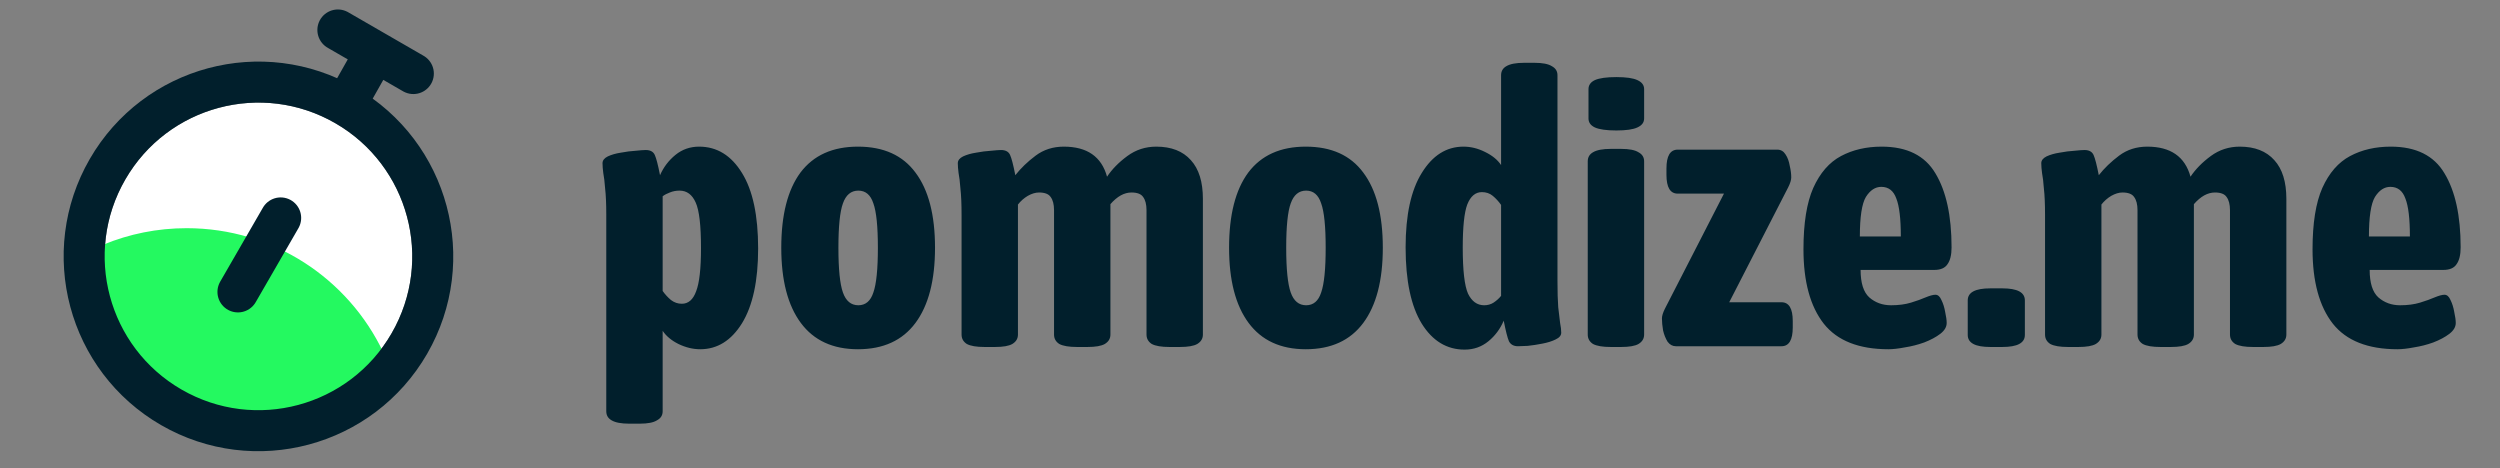 <svg width="267" height="50" viewBox="0 0 267 50" fill="none" xmlns="http://www.w3.org/2000/svg">
<rect x="0" y="0" width="267" height="50" fill="#808080" stroke="none"/>
<g clip-path="url(#clip0_328_818)">
<g clip-path="url(#clip1_328_818)">
<circle cx="27.603" cy="27.383" r="16.423" transform="rotate(30 27.603 27.383)" fill="white"/>
<path fill-rule="evenodd" clip-rule="evenodd" d="M11.057 26.121C13.792 24.992 16.791 24.37 19.935 24.37C29.212 24.37 37.218 29.791 40.934 37.627C35.898 44.117 26.696 46.06 19.367 41.844C13.605 38.531 10.574 32.315 11.057 26.121Z" fill="#24F960"/>
<path d="M36.085 3.202L40.115 5.529M44.145 7.855L40.115 5.529M40.115 5.529L37.102 10.866" stroke="#011F2C" stroke-width="4.38" stroke-linecap="round" stroke-linejoin="round"/>
<circle cx="27.603" cy="27.383" r="18.613" transform="rotate(30 27.603 27.383)" stroke="#011F2C" stroke-width="4.38"/>
<path d="M29.975 23.274L25.413 31.176" stroke="#011F2C" stroke-width="4.38" stroke-linecap="round" stroke-linejoin="round"/>
</g>
<path d="M67.199 45.248C66.343 45.248 65.714 45.128 65.312 44.887C64.938 44.673 64.75 44.352 64.75 43.923V22.967C64.75 21.79 64.71 20.853 64.63 20.157C64.576 19.434 64.51 18.872 64.429 18.471C64.376 18.069 64.349 17.721 64.349 17.427C64.349 17.133 64.536 16.892 64.911 16.704C65.312 16.517 65.781 16.383 66.316 16.303C66.878 16.196 67.4 16.129 67.882 16.102C68.39 16.049 68.752 16.022 68.966 16.022C69.448 16.022 69.769 16.196 69.929 16.544C70.09 16.892 70.277 17.614 70.491 18.712C70.866 17.855 71.415 17.133 72.137 16.544C72.86 15.955 73.703 15.661 74.666 15.661C76.567 15.661 78.092 16.597 79.243 18.471C80.394 20.317 80.969 23.007 80.969 26.54C80.969 29.993 80.394 32.656 79.243 34.529C78.092 36.376 76.607 37.299 74.787 37.299C74.011 37.299 73.235 37.112 72.458 36.737C71.709 36.362 71.147 35.894 70.772 35.332V43.923C70.772 44.352 70.572 44.673 70.17 44.887C69.795 45.128 69.18 45.248 68.323 45.248H67.199ZM72.82 32.441C73.516 32.441 74.024 32 74.345 31.117C74.693 30.233 74.867 28.695 74.867 26.5C74.867 24.091 74.68 22.472 74.305 21.642C73.93 20.786 73.355 20.358 72.579 20.358C72.204 20.358 71.856 20.424 71.535 20.558C71.241 20.665 70.986 20.799 70.772 20.96V31.077C71.04 31.451 71.334 31.772 71.656 32.04C72.004 32.308 72.391 32.441 72.82 32.441ZM91.63 37.299C88.953 37.299 86.919 36.362 85.528 34.489C84.136 32.615 83.44 29.939 83.44 26.46C83.44 22.954 84.123 20.277 85.487 18.431C86.879 16.584 88.927 15.661 91.63 15.661C94.36 15.661 96.407 16.584 97.772 18.431C99.164 20.277 99.86 22.954 99.86 26.46C99.86 29.939 99.164 32.615 97.772 34.489C96.38 36.362 94.333 37.299 91.63 37.299ZM91.67 32.602C92.446 32.602 92.981 32.147 93.276 31.237C93.597 30.327 93.758 28.735 93.758 26.46C93.758 24.185 93.597 22.606 93.276 21.723C92.981 20.813 92.446 20.358 91.67 20.358C90.894 20.358 90.345 20.813 90.024 21.723C89.703 22.606 89.542 24.185 89.542 26.46C89.542 28.735 89.703 30.327 90.024 31.237C90.345 32.147 90.894 32.602 91.67 32.602ZM105.144 37.058C104.288 37.058 103.659 36.951 103.258 36.737C102.883 36.496 102.695 36.162 102.695 35.733V22.967C102.695 21.79 102.655 20.853 102.575 20.157C102.522 19.434 102.455 18.872 102.374 18.471C102.321 18.069 102.294 17.721 102.294 17.427C102.294 17.133 102.481 16.892 102.856 16.704C103.258 16.517 103.726 16.383 104.261 16.303C104.823 16.196 105.345 16.129 105.827 16.102C106.335 16.049 106.697 16.022 106.911 16.022C107.393 16.022 107.714 16.196 107.874 16.544C108.035 16.892 108.222 17.614 108.436 18.712C109.025 17.962 109.748 17.266 110.604 16.624C111.461 15.982 112.464 15.661 113.615 15.661C116.104 15.661 117.643 16.731 118.232 18.872C118.767 18.069 119.49 17.333 120.4 16.664C121.31 15.995 122.34 15.661 123.491 15.661C125.097 15.661 126.328 16.142 127.185 17.106C128.041 18.043 128.469 19.421 128.469 21.241V35.733C128.469 36.162 128.268 36.496 127.867 36.737C127.492 36.951 126.877 37.058 126.02 37.058H124.896C124.04 37.058 123.411 36.951 123.009 36.737C122.635 36.496 122.447 36.162 122.447 35.733V22.445C122.447 21.83 122.327 21.361 122.086 21.04C121.872 20.719 121.457 20.558 120.841 20.558C120.065 20.558 119.316 20.973 118.593 21.803V35.733C118.593 36.162 118.393 36.496 117.991 36.737C117.616 36.951 117.001 37.058 116.144 37.058H115.02C114.164 37.058 113.535 36.951 113.133 36.737C112.759 36.496 112.571 36.162 112.571 35.733V22.445C112.571 21.83 112.451 21.361 112.21 21.04C111.996 20.719 111.581 20.558 110.966 20.558C110.591 20.558 110.189 20.679 109.761 20.92C109.36 21.16 109.012 21.468 108.717 21.843V35.733C108.717 36.162 108.517 36.496 108.115 36.737C107.741 36.951 107.125 37.058 106.268 37.058H105.144ZM139.455 37.299C136.778 37.299 134.744 36.362 133.352 34.489C131.961 32.615 131.265 29.939 131.265 26.46C131.265 22.954 131.947 20.277 133.312 18.431C134.704 16.584 136.751 15.661 139.455 15.661C142.185 15.661 144.232 16.584 145.597 18.431C146.989 20.277 147.685 22.954 147.685 26.46C147.685 29.939 146.989 32.615 145.597 34.489C144.205 36.362 142.158 37.299 139.455 37.299ZM139.495 32.602C140.271 32.602 140.806 32.147 141.101 31.237C141.422 30.327 141.582 28.735 141.582 26.46C141.582 24.185 141.422 22.606 141.101 21.723C140.806 20.813 140.271 20.358 139.495 20.358C138.719 20.358 138.17 20.813 137.849 21.723C137.528 22.606 137.367 24.185 137.367 26.46C137.367 28.735 137.528 30.327 137.849 31.237C138.17 32.147 138.719 32.602 139.495 32.602ZM156.422 37.339C154.521 37.339 152.996 36.416 151.845 34.569C150.694 32.696 150.119 29.979 150.119 26.42C150.119 22.967 150.694 20.317 151.845 18.471C152.996 16.597 154.481 15.661 156.301 15.661C157.077 15.661 157.84 15.848 158.59 16.223C159.366 16.597 159.941 17.066 160.316 17.628V8.033C160.316 7.605 160.503 7.283 160.878 7.069C161.279 6.828 161.908 6.708 162.765 6.708H163.889C164.745 6.708 165.361 6.828 165.736 7.069C166.137 7.283 166.338 7.605 166.338 8.033V29.993C166.338 31.17 166.365 32.107 166.418 32.803C166.498 33.499 166.565 34.061 166.619 34.489C166.699 34.89 166.739 35.238 166.739 35.533C166.739 35.827 166.539 36.068 166.137 36.255C165.762 36.443 165.294 36.59 164.732 36.697C164.197 36.804 163.675 36.884 163.166 36.938C162.684 36.965 162.337 36.978 162.122 36.978C161.667 36.978 161.346 36.804 161.159 36.456C160.998 36.081 160.811 35.345 160.597 34.248C160.222 35.131 159.674 35.867 158.951 36.456C158.228 37.045 157.385 37.339 156.422 37.339ZM158.509 32.602C158.884 32.602 159.219 32.508 159.513 32.321C159.834 32.107 160.102 31.866 160.316 31.599V21.883C160.048 21.508 159.754 21.187 159.433 20.92C159.111 20.652 158.723 20.518 158.268 20.518C157.573 20.518 157.051 20.96 156.703 21.843C156.382 22.699 156.221 24.238 156.221 26.46C156.221 28.869 156.408 30.501 156.783 31.358C157.184 32.187 157.76 32.602 158.509 32.602ZM172.02 37.058C171.164 37.058 170.535 36.951 170.133 36.737C169.759 36.496 169.571 36.162 169.571 35.733V17.226C169.571 16.798 169.759 16.477 170.133 16.263C170.535 16.022 171.164 15.901 172.02 15.901H173.144C174.001 15.901 174.616 16.022 174.991 16.263C175.392 16.477 175.593 16.798 175.593 17.226V35.733C175.593 36.162 175.392 36.496 174.991 36.737C174.616 36.951 174.001 37.058 173.144 37.058H172.02ZM172.622 13.934C171.579 13.934 170.816 13.827 170.334 13.613C169.879 13.399 169.651 13.078 169.651 12.65V9.518C169.651 9.09 169.879 8.769 170.334 8.555C170.816 8.341 171.579 8.233 172.622 8.233C173.666 8.233 174.415 8.341 174.87 8.555C175.352 8.769 175.593 9.09 175.593 9.518V12.65C175.593 13.078 175.352 13.399 174.87 13.613C174.415 13.827 173.666 13.934 172.622 13.934ZM178.981 36.978C178.633 36.978 178.338 36.817 178.097 36.496C177.883 36.148 177.723 35.747 177.616 35.292C177.535 34.81 177.495 34.382 177.495 34.007C177.495 33.74 177.602 33.392 177.816 32.963L184.119 20.679H179.181C178.378 20.679 177.977 20.01 177.977 18.672V17.989C177.977 16.651 178.378 15.982 179.181 15.982H189.82C190.195 15.982 190.489 16.156 190.703 16.504C190.917 16.825 191.064 17.226 191.145 17.708C191.252 18.163 191.305 18.578 191.305 18.953C191.305 19.22 191.198 19.568 190.984 19.996L184.681 32.281H190.262C191.064 32.281 191.466 32.95 191.466 34.288V34.971C191.466 36.309 191.064 36.978 190.262 36.978H178.981ZM201.683 37.299C198.525 37.299 196.223 36.389 194.778 34.569C193.333 32.723 192.61 30.073 192.61 26.62C192.61 23.837 192.958 21.656 193.654 20.077C194.376 18.471 195.367 17.333 196.624 16.664C197.882 15.995 199.328 15.661 200.96 15.661C203.663 15.661 205.577 16.611 206.701 18.511C207.852 20.411 208.427 23.047 208.427 26.42C208.427 27.223 208.28 27.825 207.986 28.226C207.718 28.628 207.25 28.828 206.581 28.828H198.712C198.712 30.22 199.02 31.197 199.635 31.759C200.278 32.321 201.054 32.602 201.964 32.602C202.767 32.602 203.476 32.508 204.092 32.321C204.707 32.134 205.229 31.946 205.657 31.759C206.112 31.572 206.46 31.478 206.701 31.478C206.969 31.478 207.183 31.665 207.343 32.04C207.531 32.415 207.665 32.843 207.745 33.325C207.852 33.806 207.906 34.195 207.906 34.489C207.906 34.917 207.678 35.305 207.223 35.653C206.768 36.001 206.193 36.309 205.497 36.577C204.828 36.817 204.145 36.991 203.449 37.099C202.753 37.232 202.165 37.299 201.683 37.299ZM198.632 25.255H203.008C203.008 23.355 202.847 22.004 202.526 21.201C202.232 20.371 201.696 19.956 200.92 19.956C200.278 19.956 199.729 20.317 199.274 21.04C198.846 21.763 198.632 23.168 198.632 25.255ZM212.563 37.058C210.957 37.058 210.154 36.63 210.154 35.774V32.08C210.154 31.224 210.957 30.796 212.563 30.796H213.848C215.453 30.796 216.256 31.224 216.256 32.08V35.774C216.256 36.63 215.453 37.058 213.848 37.058H212.563ZM220.859 37.058C220.002 37.058 219.373 36.951 218.972 36.737C218.597 36.496 218.41 36.162 218.41 35.733V22.967C218.41 21.79 218.37 20.853 218.289 20.157C218.236 19.434 218.169 18.872 218.089 18.471C218.035 18.069 218.008 17.721 218.008 17.427C218.008 17.133 218.196 16.892 218.57 16.704C218.972 16.517 219.44 16.383 219.976 16.303C220.538 16.196 221.06 16.129 221.541 16.102C222.05 16.049 222.411 16.022 222.625 16.022C223.107 16.022 223.428 16.196 223.589 16.544C223.749 16.892 223.937 17.614 224.151 18.712C224.74 17.962 225.462 17.266 226.319 16.624C227.175 15.982 228.179 15.661 229.33 15.661C231.819 15.661 233.358 16.731 233.946 18.872C234.482 18.069 235.204 17.333 236.114 16.664C237.024 15.995 238.055 15.661 239.205 15.661C240.811 15.661 242.042 16.142 242.899 17.106C243.755 18.043 244.184 19.421 244.184 21.241V35.733C244.184 36.162 243.983 36.496 243.581 36.737C243.207 36.951 242.591 37.058 241.735 37.058H240.611C239.754 37.058 239.125 36.951 238.724 36.737C238.349 36.496 238.162 36.162 238.162 35.733V22.445C238.162 21.83 238.041 21.361 237.8 21.04C237.586 20.719 237.171 20.558 236.556 20.558C235.78 20.558 235.03 20.973 234.308 21.803V35.733C234.308 36.162 234.107 36.496 233.705 36.737C233.331 36.951 232.715 37.058 231.859 37.058H230.735C229.878 37.058 229.249 36.951 228.848 36.737C228.473 36.496 228.286 36.162 228.286 35.733V22.445C228.286 21.83 228.165 21.361 227.924 21.04C227.71 20.719 227.296 20.558 226.68 20.558C226.305 20.558 225.904 20.679 225.476 20.92C225.074 21.16 224.726 21.468 224.432 21.843V35.733C224.432 36.162 224.231 36.496 223.83 36.737C223.455 36.951 222.839 37.058 221.983 37.058H220.859ZM256.052 37.299C252.894 37.299 250.592 36.389 249.147 34.569C247.702 32.723 246.979 30.073 246.979 26.62C246.979 23.837 247.327 21.656 248.023 20.077C248.746 18.471 249.736 17.333 250.994 16.664C252.252 15.995 253.697 15.661 255.33 15.661C258.033 15.661 259.946 16.611 261.07 18.511C262.221 20.411 262.797 23.047 262.797 26.42C262.797 27.223 262.649 27.825 262.355 28.226C262.087 28.628 261.619 28.828 260.95 28.828H253.081C253.081 30.22 253.389 31.197 254.005 31.759C254.647 32.321 255.423 32.602 256.333 32.602C257.136 32.602 257.845 32.508 258.461 32.321C259.076 32.134 259.598 31.946 260.027 31.759C260.482 31.572 260.83 31.478 261.07 31.478C261.338 31.478 261.552 31.665 261.713 32.04C261.9 32.415 262.034 32.843 262.114 33.325C262.221 33.806 262.275 34.195 262.275 34.489C262.275 34.917 262.047 35.305 261.592 35.653C261.137 36.001 260.562 36.309 259.866 36.577C259.197 36.817 258.514 36.991 257.819 37.099C257.123 37.232 256.534 37.299 256.052 37.299ZM253.001 25.255H257.377C257.377 23.355 257.216 22.004 256.895 21.201C256.601 20.371 256.066 19.956 255.289 19.956C254.647 19.956 254.098 20.317 253.643 21.04C253.215 21.763 253.001 23.168 253.001 25.255Z" fill="#011F2C"/>
</g>
<defs>
<clipPath id="clip0_328_818">
<rect width="267" height="50" fill="white"/>
</clipPath>
<clipPath id="clip1_328_818">
<rect width="44.869" height="50" fill="white" transform="translate(5.168 -0.182)"/>
</clipPath>
</defs>
</svg>
